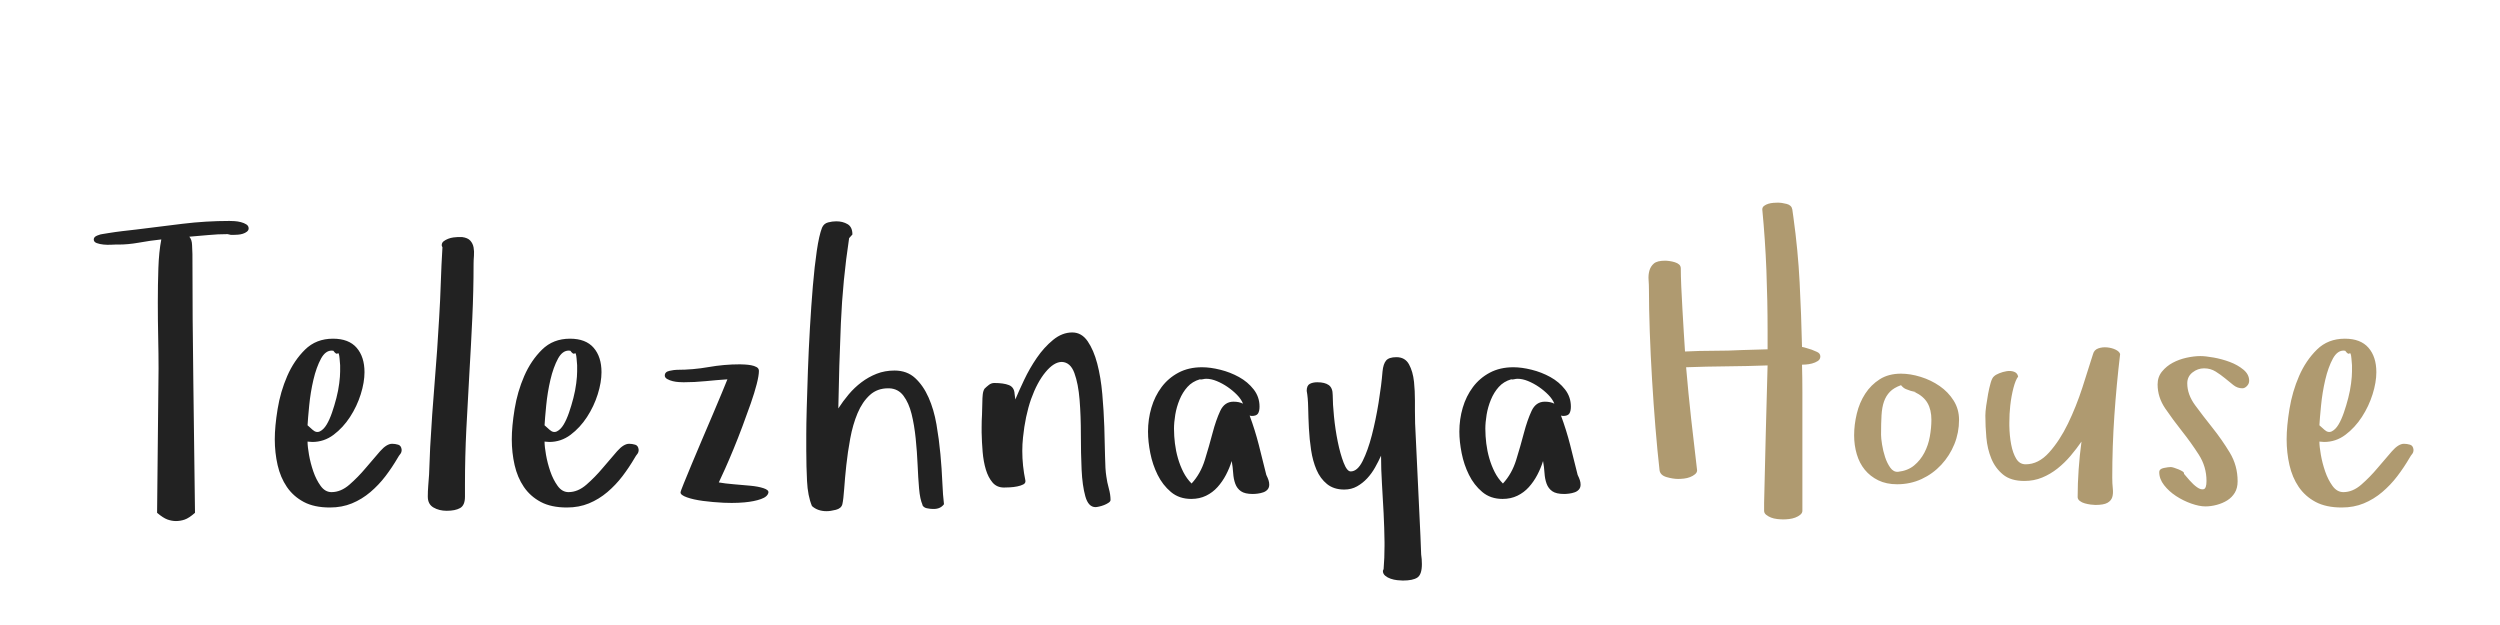 <?xml version="1.0"?>
<svg version="1.1" xmlns="http://www.w3.org/2000/svg" width="400" height="100" style=""><path fill="#222222" d="M15,38.311q0-0.41,0.571-0.63t0.747-0.22l1.084-0.176q1.084-0.176,2.197-0.308t2.168-0.249q3.721-0.469,7.441-0.923t7.5-0.454q0.293,0,0.806,0.029t1.025,0.161t0.879,0.366t0.366,0.645q0,0.293-0.278,0.513t-0.659,0.337t-0.776,0.146t-0.63,0.029l-0.513,0t-0.513-0.117q-1.553,0-3.062,0.146t-3.062,0.264q0.41,0.469,0.439,1.318t0.059,1.465q0,10.371,0.146,20.625t0.264,20.713l0,0.059q-0.967,0.85-1.655,1.084t-1.392,0.234q-0.674,0-1.362-0.249t-1.655-1.069l0-0.059l0.234-22.998q0-2.285-0.059-5.039t-0.059-5.581t0.088-5.464t0.469-4.6q-1.729,0.176-3.662,0.527q-1.67,0.293-3.193,0.293l-0.527,0q-0.117,0-0.688,0.029t-1.172-0.029t-1.084-0.234t-0.483-0.586z M43.965,70.273q0-2.051,0.454-4.834t1.538-5.273t2.856-4.233t4.468-1.743q2.52,0,3.779,1.45t1.26,3.911q0,1.611-0.601,3.53t-1.714,3.633t-2.637,2.856t-3.398,1.143l-0.762-0.059q0,0.791,0.234,2.124t0.688,2.651t1.172,2.314t1.743,0.996q1.494,0,2.871-1.201t2.607-2.666t2.285-2.666t1.934-1.201q0.469,0,0.967,0.146t0.557,0.82q0,0.41-0.22,0.674t-0.396,0.586q-0.908,1.553-1.978,2.959t-2.417,2.549t-2.944,1.802t-3.53,0.659q-2.52,0-4.189-0.894t-2.695-2.402t-1.479-3.486t-0.454-4.146z M49.209,68.047l0.82,0.732q0.586,0.527,1.172,0.234t1.055-1.069t0.864-1.919t0.703-2.344t0.454-2.344t0.146-1.904l0-0.996t-0.088-1.055t-0.308-0.835t-0.688-0.425q-0.146-0.029-0.264-0.029q-0.996,0-1.699,1.26q-0.762,1.406-1.23,3.413t-0.674,4.116t-0.264,3.164z M68.447,79.473q0-0.85,0.073-1.787t0.132-1.758l0.176-4.395q0.293-5.273,0.718-10.371t0.718-10.312q0.176-2.871,0.264-5.64t0.264-5.64q-0.117-0.234-0.117-0.322q0-0.41,0.308-0.645t0.718-0.396t0.864-0.22t0.688-0.059l0.674,0q0.908,0.117,1.318,0.571t0.527,1.084t0.059,1.348t-0.059,1.333q0,4.248-0.205,8.657t-0.469,8.848t-0.483,8.877t-0.22,8.774l0,2.051q0,1.377-0.776,1.816t-2.153,0.439q-1.201,0-2.109-0.527t-0.908-1.729z M81.885,70.273q0-2.051,0.454-4.834t1.538-5.273t2.856-4.233t4.468-1.743q2.52,0,3.779,1.45t1.26,3.911q0,1.611-0.601,3.53t-1.714,3.633t-2.637,2.856t-3.398,1.143l-0.762-0.059q0,0.791,0.234,2.124t0.688,2.651t1.172,2.314t1.743,0.996q1.494,0,2.871-1.201t2.607-2.666t2.285-2.666t1.934-1.201q0.469,0,0.967,0.146t0.557,0.82q0,0.41-0.22,0.674t-0.396,0.586q-0.908,1.553-1.978,2.959t-2.417,2.549t-2.944,1.802t-3.53,0.659q-2.52,0-4.189-0.894t-2.695-2.402t-1.479-3.486t-0.454-4.146z M87.129,68.047l0.82,0.732q0.586,0.527,1.172,0.234t1.055-1.069t0.864-1.919t0.703-2.344t0.454-2.344t0.146-1.904l0-0.996t-0.088-1.055t-0.308-0.835t-0.688-0.425q-0.146-0.029-0.264-0.029q-0.996,0-1.699,1.26q-0.762,1.406-1.23,3.413t-0.674,4.116t-0.264,3.164z M106.368,60.078q0-0.586,0.762-0.747t1.172-0.161q2.578,0,5.068-0.439t5.01-0.439q0.234,0,0.776,0.029t1.025,0.117t0.864,0.293t0.381,0.615q0,0.732-0.352,2.109t-0.952,3.091t-1.318,3.633t-1.436,3.662t-1.348,3.149t-1.011,2.197q0.967,0.176,2.373,0.293t2.666,0.234t2.109,0.396t0.791,0.688q-0.117,0.674-1.201,1.055q-1.055,0.381-2.637,0.527q-0.967,0.088-2.051,0.088q-0.645,0-1.289-0.029q-1.758-0.088-3.296-0.293t-2.563-0.571t-1.025-0.776q0-0.176,0.513-1.436t1.26-3.062t1.655-3.926t1.743-4.087t1.465-3.486t0.864-2.109q-1.729,0.117-3.501,0.293t-3.501,0.176q-0.234,0-0.747-0.029t-0.996-0.146t-0.879-0.337t-0.396-0.571z M129.004,72.266l0-2.754q0-1.494,0.073-4.233t0.19-6.006t0.322-6.812t0.469-6.694t0.63-5.64t0.835-3.691q0.293-0.674,0.967-0.85t1.318-0.176q1.025,0,1.802,0.454t0.776,1.655l-0.527,0.586q-1.025,6.768-1.318,13.594t-0.41,13.652q0.732-1.143,1.655-2.241t2.051-1.948t2.432-1.362t2.856-0.513q1.992,0,3.296,1.201t2.153,3.12t1.26,4.292t0.63,4.746t0.308,4.497t0.264,3.53q-0.557,0.762-1.641,0.762l-0.088,0q-0.469,0-1.025-0.117t-0.732-0.586l0.059,0.059q-0.41-0.908-0.557-2.622t-0.234-3.779t-0.308-4.233t-0.659-3.926t-1.289-2.9t-2.285-1.201l-0.176,0q-1.729,0-2.9,1.055q-1.23,1.113-1.992,2.93t-1.172,4.043t-0.63,4.292t-0.337,3.75t-0.293,2.476q-0.176,0.674-1.04,0.894t-1.479,0.22q-1.436,0-2.344-0.82q-0.674-1.611-0.791-4.014t-0.117-4.688z M157.061,69.219l0-0.85q0-1.055,0.059-1.992q0.059-1.318,0.059-2.168q0-0.469,0.059-1.069t0.293-0.952q0.293-0.293,0.688-0.601t0.864-0.308q1.494,0,2.344,0.337t0.908,1.392l0.117,0.908q0.527-1.26,1.406-3.12t2.036-3.545t2.607-2.871t3.062-1.187q1.494,0,2.461,1.406t1.538,3.589t0.806,4.863t0.322,5.259t0.117,4.702t0.205,3.208q0.117,0.908,0.396,1.919t0.278,1.86q0,0.234-0.337,0.454t-0.718,0.366t-0.776,0.234t-0.571,0.088q-1.143,0-1.626-1.714t-0.601-4.292t-0.117-5.581t-0.205-5.581t-0.835-4.292t-2.007-1.772q-1.26,0-2.607,1.626t-2.314,4.321q-0.938,2.695-1.289,6.123q-0.117,1.084-0.117,2.168q0,2.373,0.498,4.746q0.059,0.41-0.337,0.615t-0.981,0.322t-1.187,0.146t-0.923,0.029q-1.143,0-1.831-0.806t-1.069-2.065t-0.513-2.827t-0.161-3.091z M183.682,69.072q0-1.992,0.542-3.838t1.626-3.296t2.71-2.314t3.765-0.864q1.318,0,2.915,0.396t3.003,1.172t2.344,1.978t0.938,2.754q0,0.732-0.249,1.113t-1.011,0.381l-0.322-0.059q0.85,2.285,1.465,4.688t1.201,4.805q0.234,0.469,0.352,0.835t0.117,0.718q0,0.469-0.264,0.776t-0.688,0.454t-0.879,0.205t-0.806,0.059q-1.26,0-1.89-0.439t-0.908-1.201t-0.337-1.714t-0.234-1.919q-0.352,1.143-0.923,2.227t-1.348,1.948t-1.831,1.377t-2.373,0.513q-1.934,0-3.252-1.113t-2.124-2.739t-1.172-3.472t-0.366-3.428z M187.842,68.662q0,1.084,0.146,2.285t0.483,2.373t0.864,2.212t1.318,1.831q1.436-1.553,2.124-3.779t1.23-4.292t1.23-3.545t2.124-1.479q0.908,0,1.523,0.322q-0.293-0.732-0.967-1.421t-1.509-1.26t-1.729-0.938t-1.685-0.366q-0.234,0-0.542,0.073t-0.483,0.015q-1.201,0.352-1.978,1.216t-1.26,2.036t-0.688,2.402t-0.205,2.314z M209.073,62.539q0-0.85,0.483-1.113t1.216-0.264q1.201,0,1.831,0.454t0.63,1.597q0,1.377,0.205,3.442t0.601,4.014t0.938,3.354t1.128,1.406q1.084,0,1.919-1.67t1.465-4.102t1.084-5.229t0.63-4.995q0.117-1.201,0.571-1.743t1.655-0.542q1.377,0,2.007,1.143t0.806,2.812q0.146,1.436,0.146,2.988l0,0.498l0,1.172q0,1.113,0.029,1.992l0.85,17.959l0.117,2.988q0.059,0.41,0.088,0.776t0.029,0.776q0,1.67-0.718,2.153t-2.329,0.483q-0.352,0-0.894-0.059t-1.055-0.234t-0.879-0.483t-0.366-0.776l0.117-0.293q0.146-1.758,0.146-3.691l0-0.615q-0.029-2.285-0.146-4.629t-0.264-4.688t-0.146-4.512q-0.41,0.908-0.952,1.875t-1.26,1.743t-1.626,1.289t-2.051,0.513q-1.67,0-2.754-0.879t-1.685-2.285t-0.864-3.149t-0.352-3.486t-0.117-3.325t-0.234-2.666z M233.497,69.072q0-1.992,0.542-3.838t1.626-3.296t2.71-2.314t3.765-0.864q1.318,0,2.915,0.396t3.003,1.172t2.344,1.978t0.938,2.754q0,0.732-0.249,1.113t-1.011,0.381l-0.322-0.059q0.85,2.285,1.465,4.688t1.201,4.805q0.234,0.469,0.352,0.835t0.117,0.718q0,0.469-0.264,0.776t-0.688,0.454t-0.879,0.205t-0.806,0.059q-1.26,0-1.89-0.439t-0.908-1.201t-0.337-1.714t-0.234-1.919q-0.352,1.143-0.923,2.227t-1.348,1.948t-1.831,1.377t-2.373,0.513q-1.934,0-3.252-1.113t-2.124-2.739t-1.172-3.472t-0.366-3.428z M237.657,68.662q0,1.084,0.146,2.285t0.483,2.373t0.864,2.212t1.318,1.831q1.436-1.553,2.124-3.779t1.23-4.292t1.23-3.545t2.124-1.479q0.908,0,1.523,0.322q-0.293-0.732-0.967-1.421t-1.509-1.26t-1.729-0.938t-1.685-0.366q-0.234,0-0.542,0.073t-0.483,0.015q-1.201,0.352-1.978,1.216t-1.26,2.036t-0.688,2.402t-0.205,2.314z"/><path fill="#af9a70" d="M263.771,44.771q-0.059-0.776,0.132-1.465t0.718-1.143t1.787-0.454q0.293,0,0.718,0.059t0.85,0.19t0.688,0.366t0.264,0.645q0,1.084,0.073,2.856t0.19,3.691t0.22,3.75t0.19,2.974q2.285-0.117,4.6-0.117t4.57-0.117l4.043-0.117l0-2.9q0-4.863-0.19-9.741t-0.659-9.741q0-0.352,0.293-0.571t0.688-0.337t0.82-0.146t0.659-0.029q0.674,0,1.45,0.205t0.894,0.879l0.176,1.26q0.732,5.273,0.996,10.43t0.381,10.312q0.352,0.059,0.747,0.19t0.806,0.249q0.293,0.117,0.835,0.352t0.542,0.732q0,0.469-0.41,0.732t-0.923,0.396t-0.996,0.161t-0.601,0.029q0.059,2.168,0.059,4.321l0,4.321l0,9.463l0,5.273q0,0.352-0.337,0.63t-0.806,0.454t-0.981,0.234t-0.923,0.059t-0.967-0.059t-0.996-0.234t-0.776-0.439t-0.337-0.645l0-1.26q0.117-5.566,0.264-11.03t0.293-10.972q-3.193,0.117-6.489,0.146t-6.548,0.146q0.352,4.131,0.806,8.247t0.952,8.247q0,0.352-0.337,0.63t-0.791,0.454t-0.967,0.234t-0.923,0.059q-0.85,0-1.86-0.293t-1.128-1.084q-0.352-3.105-0.659-6.855t-0.542-7.661t-0.366-7.661t-0.132-6.797q0-0.732-0.059-1.509z M296.661,69.629q0-1.67,0.425-3.442t1.348-3.193t2.329-2.314t3.398-0.894q1.494,0,3.149,0.513t3.032,1.465t2.241,2.329t0.864,3.076q0,2.051-0.747,3.896t-2.095,3.296t-3.149,2.285t-3.911,0.835q-1.729,0-3.018-0.63t-2.153-1.685t-1.289-2.49t-0.425-3.047z M300.968,69.57q0,0.527,0.161,1.553t0.483,2.007t0.835,1.699t1.245,0.659q1.553-0.176,2.563-1.011t1.641-2.036t0.879-2.607t0.249-2.666q0-1.611-0.63-2.695t-2.065-1.758q0,0.059,0.059,0.059t0.059-0.059l-0.732-0.176q-0.293-0.117-0.718-0.264t-0.835-0.645q-1.143,0.41-1.772,1.055t-0.952,1.567t-0.396,2.212t-0.073,3.105z M317.657,66.494q0-0.586,0.132-1.553t0.308-1.919t0.41-1.772t0.557-1.055q0.234-0.234,0.806-0.469t1.201-0.337t1.172,0.088t0.659,0.776q-0.41,0.527-0.747,1.802t-0.513,2.827q-0.146,1.318-0.146,2.725l0,0.498q0.029,1.641,0.293,3.018t0.806,2.271t1.509,0.894q2.051,0,3.75-1.89t3.018-4.614t2.314-5.786t1.699-5.347q0.176-0.674,0.835-0.908t1.421-0.161t1.362,0.366t0.718,0.703q-0.586,4.922-0.923,9.844t-0.337,9.902q0,0.967,0.088,1.772t-0.088,1.377t-0.776,0.908t-1.919,0.337q-0.293,0-0.747-0.059t-0.938-0.19t-0.82-0.396t-0.337-0.615q0-2.168,0.161-4.453t0.454-4.424q-0.791,1.143-1.743,2.271t-2.095,2.036t-2.461,1.45t-2.842,0.542q-2.168,0-3.413-1.025t-1.875-2.563t-0.791-3.354t-0.161-3.516z M345.216,61.514q0-1.201,0.703-2.065t1.714-1.406t2.212-0.806t2.227-0.264q0.791,0,2.109,0.234t2.578,0.703t2.183,1.23t0.923,1.787q0,0.469-0.352,0.835t-0.732,0.366q-0.791,0-1.436-0.513t-1.333-1.084t-1.509-1.084t-1.846-0.513t-1.86,0.659t-0.835,1.743q0,1.787,1.26,3.501t2.769,3.604t2.769,3.97t1.26,4.6q0,1.084-0.454,1.831t-1.201,1.216t-1.685,0.718t-1.816,0.249q-0.967,0-2.256-0.454t-2.432-1.201t-1.919-1.743t-0.776-2.08q0-0.527,0.747-0.674t1.099-0.146q0.176,0,0.542,0.117t0.718,0.264t0.63,0.322t0.22,0.381q0.293,0.352,0.894,1.04t1.201,1.113t1.055,0.308t0.454-1.318q0-2.285-1.23-4.204t-2.681-3.75t-2.681-3.633t-1.23-3.853z M365.861,70.273q0-2.051,0.454-4.834t1.538-5.273t2.856-4.233t4.468-1.743q2.52,0,3.779,1.45t1.26,3.911q0,1.611-0.601,3.53t-1.714,3.633t-2.637,2.856t-3.398,1.143l-0.762-0.059q0,0.791,0.234,2.124t0.688,2.651t1.172,2.314t1.743,0.996q1.494,0,2.871-1.201t2.607-2.666t2.285-2.666t1.934-1.201q0.469,0,0.967,0.146t0.557,0.82q0,0.41-0.22,0.674t-0.396,0.586q-0.908,1.553-1.978,2.959t-2.417,2.549t-2.944,1.802t-3.53,0.659q-2.52,0-4.189-0.894t-2.695-2.402t-1.479-3.486t-0.454-4.146z M371.105,68.047l0.82,0.732q0.586,0.527,1.172,0.234t1.055-1.069t0.864-1.919t0.703-2.344t0.454-2.344t0.146-1.904l0-0.996t-0.088-1.055t-0.308-0.835t-0.688-0.425q-0.146-0.029-0.264-0.029q-0.996,0-1.699,1.26q-0.762,1.406-1.23,3.413t-0.674,4.116t-0.264,3.164z"/></svg>
